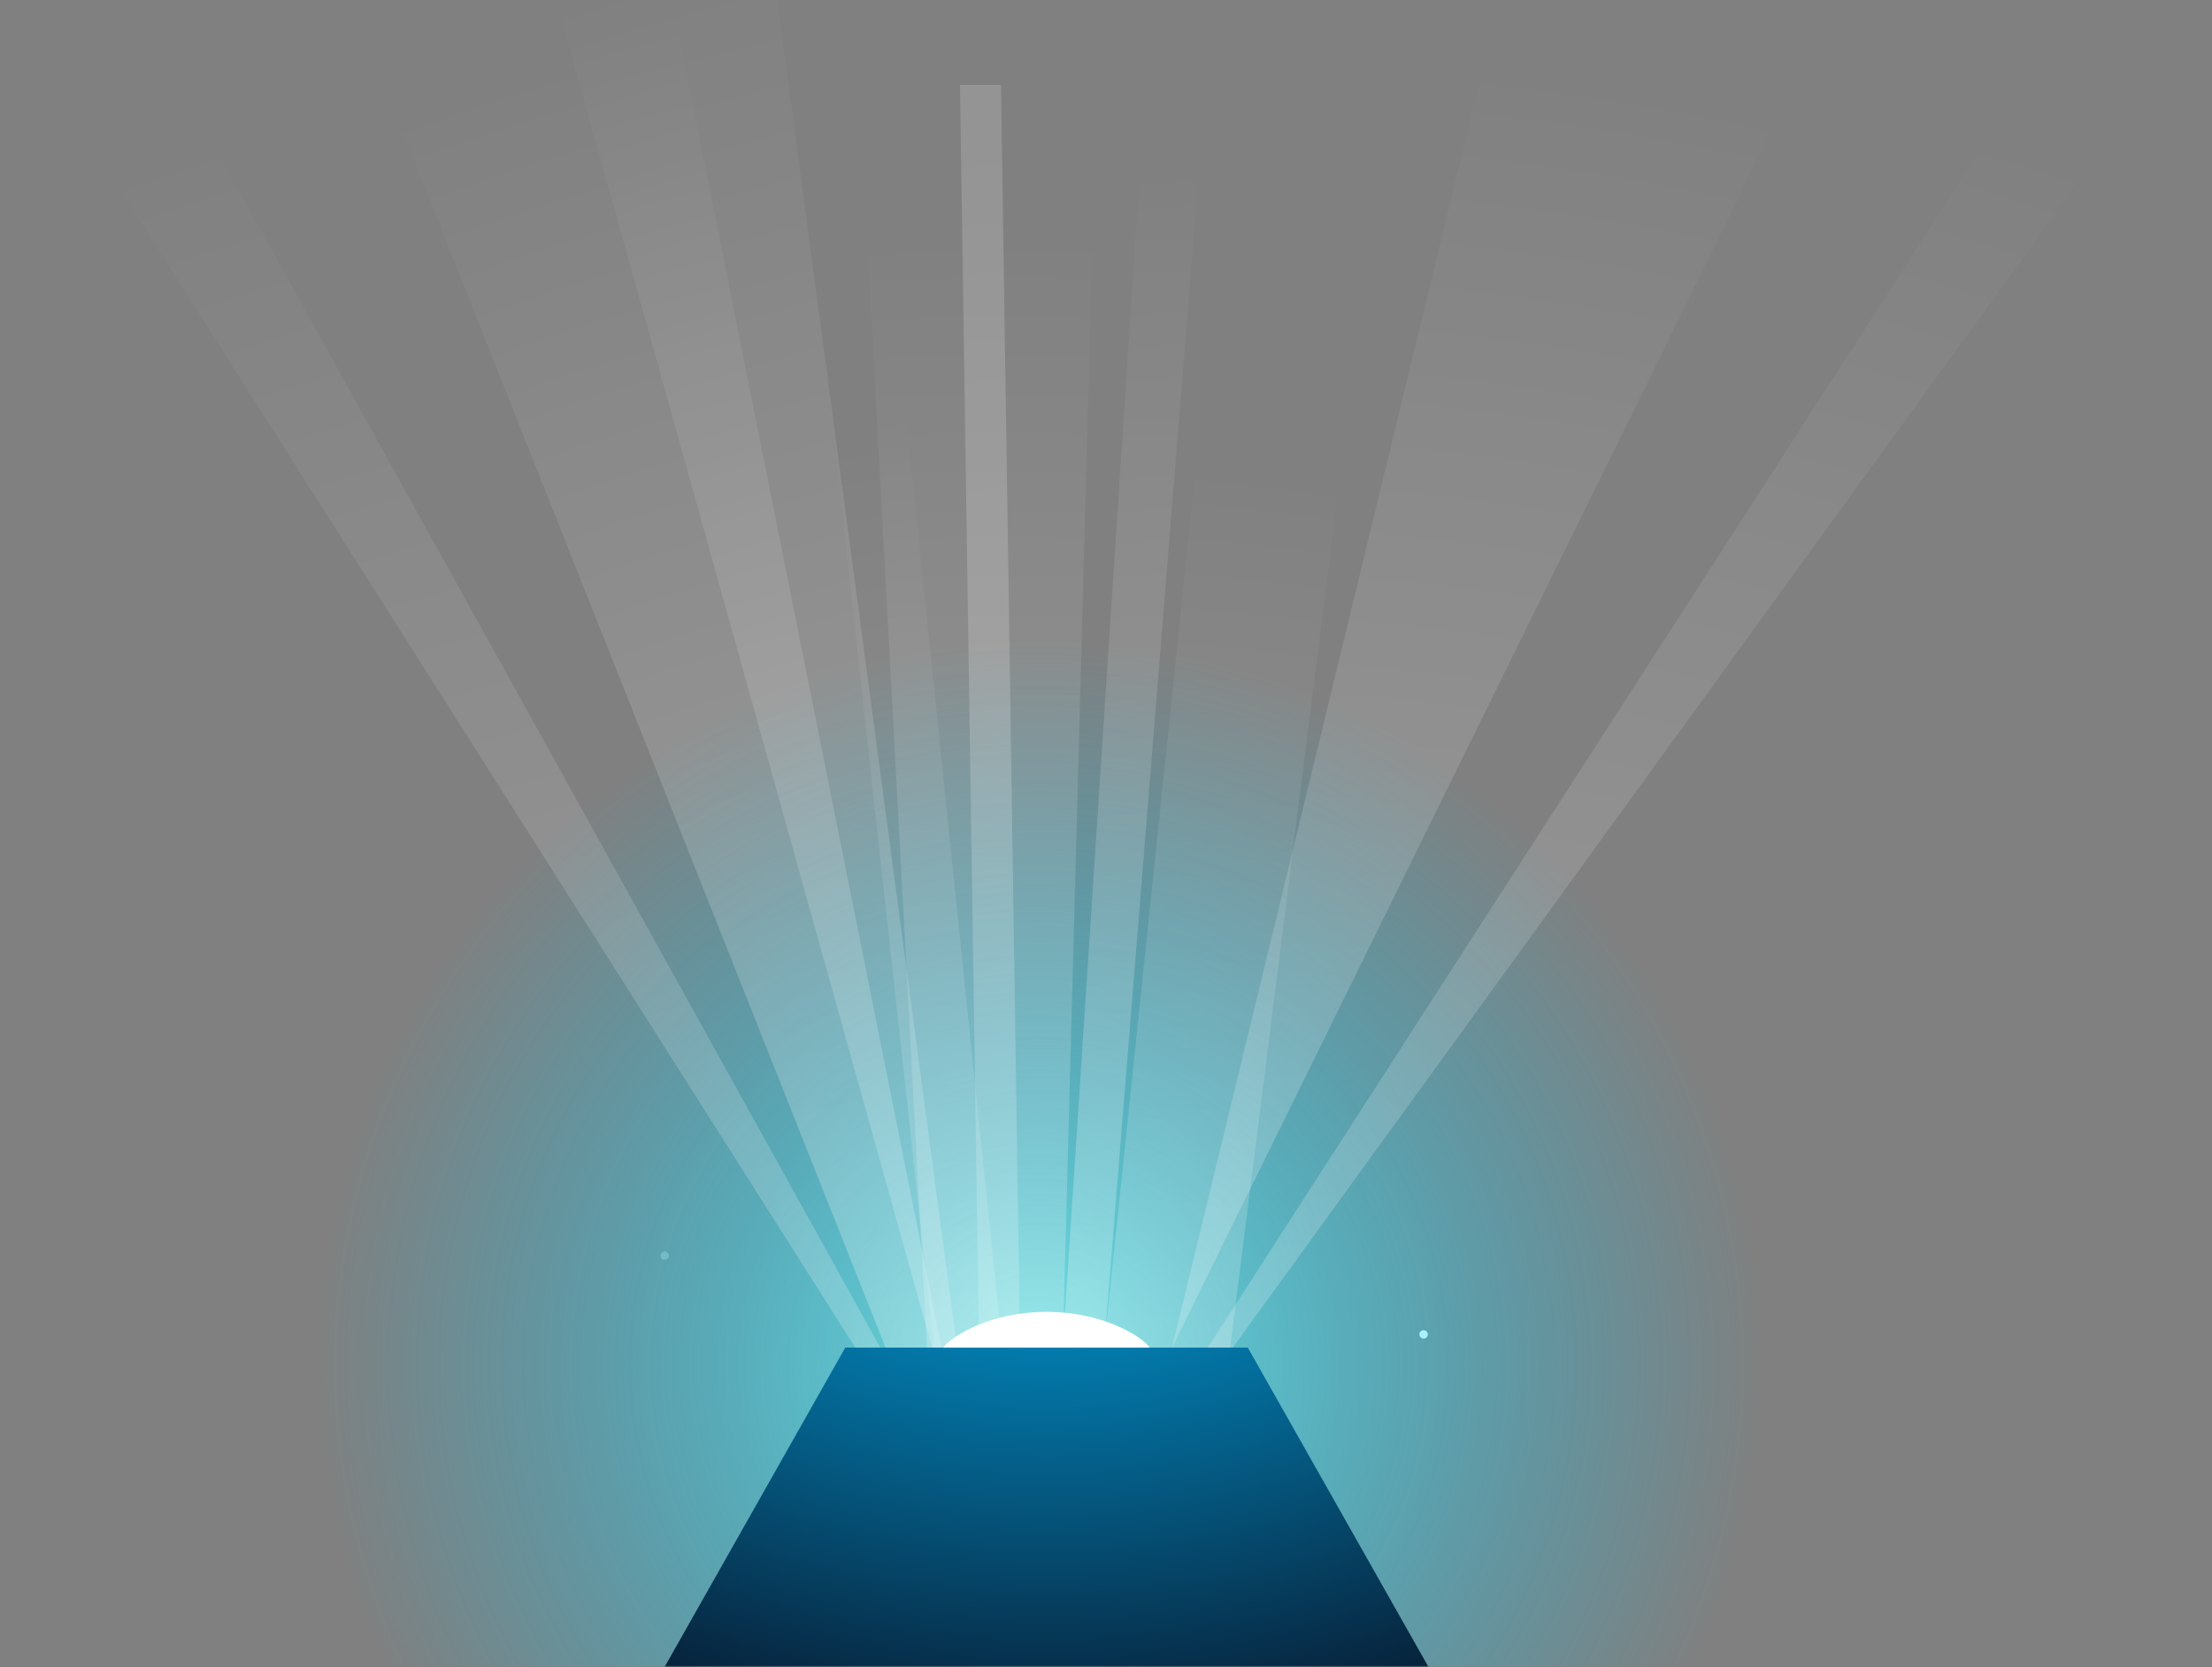 <svg width="690" height="520" viewBox="0 0 690 520" fill="none" xmlns="http://www.w3.org/2000/svg">
<rect x="0" y="0" width="690" height="520" fill="#808080" stroke="none"/>
<path d="M444.065 417.543C444.791 417.543 445.379 416.955 445.379 416.229C445.379 415.503 444.791 414.915 444.065 414.915C443.339 414.915 442.751 415.503 442.751 416.229C442.751 416.955 443.339 417.543 444.065 417.543Z" fill="white"/>
<path opacity="0.3" d="M207.352 392.987C208.078 392.987 208.666 392.399 208.666 391.673C208.666 390.947 208.078 390.359 207.352 390.359C206.626 390.359 206.038 390.947 206.038 391.673C206.038 392.399 206.626 392.987 207.352 392.987Z" fill="white"/>
<mask id="mask0" mask-type="alpha" maskUnits="userSpaceOnUse" x="0" y="0" width="690" height="520">
<rect width="690" height="520" fill="#C4C4C4"/>
</mask>
<g mask="url(#mask0)">
<path opacity="0.8" d="M552.888 425.772C552.888 487.346 528.311 543.181 488.427 583.997H164.5C124.619 543.182 100.04 487.347 100.04 425.772C100.04 300.72 201.414 199.347 326.464 199.347C451.516 199.348 552.888 300.721 552.888 425.772Z" fill="url(#paint0_radial)"/>
<path d="M445.546 519.894H207.352L263.667 420.354H389.231L401.747 442.476L402.809 444.354L445.546 519.894Z" fill="url(#paint1_radial)"/>
<g opacity="0.7">
<path opacity="0.7" d="M374.896 128.092H420.605L383.729 420.354H344.38L374.896 128.092Z" fill="url(#paint2_radial)"/>
<path opacity="0.7" d="M282.436 128.092H259.247L291.36 420.354H312.644L282.436 128.092Z" fill="url(#paint3_radial)"/>
<path opacity="0.7" d="M242.408 -0.311H173.415L290.751 420.354H298.542L242.408 -0.311Z" fill="url(#paint4_radial)"/>
<g opacity="0.7">
<path opacity="0.7" d="M356.536 38.545H375.245L344.38 420.354H331.495L356.536 38.545Z" fill="url(#paint5_radial)"/>
</g>
<path opacity="0.7" d="M299.445 26.475H312.248L318.144 417.096H305.342L299.445 26.475Z" fill="url(#paint6_radial)"/>
<path opacity="0.7" d="M41.393 -0.311H-0.154L266.8 420.354H274.591L41.393 -0.311Z" fill="url(#paint7_radial)"/>
<path opacity="0.7" d="M648.109 -0.311H689.655L384.542 420.354H376.751L648.109 -0.311Z" fill="url(#paint8_radial)"/>
<path opacity="0.7" d="M209.518 -0.311H109.205L276.235 420.354H293.693L209.518 -0.311Z" fill="url(#paint9_radial)"/>
<path opacity="0.7" d="M467.783 -0.311H572.848L365.592 420.354L467.783 -0.311Z" fill="url(#paint10_radial)"/>
<path opacity="0.7" d="M269.734 60.049L341.441 49.461L331.495 420.354H289.13L269.734 60.049Z" fill="url(#paint11_radial)"/>
</g>
<path d="M358.671 420.359H294.231C296.831 416.779 308.991 409.199 326.451 409.199C343.902 409.199 356.072 416.779 358.671 420.359Z" fill="white"/>
</g>
<defs>
<radialGradient id="paint0_radial" cx="0" cy="0" r="1" gradientUnits="userSpaceOnUse" gradientTransform="translate(324.102 425.808) scale(225.976)">
<stop stop-color="#7CFFFF"/>
<stop offset="0.087" stop-color="#68F8FF" stop-opacity="0.912"/>
<stop offset="0.274" stop-color="#43EAFF" stop-opacity="0.726"/>
<stop offset="0.461" stop-color="#26DFFF" stop-opacity="0.539"/>
<stop offset="0.645" stop-color="#11D7FF" stop-opacity="0.355"/>
<stop offset="0.826" stop-color="#04D3FF" stop-opacity="0.174"/>
<stop offset="1" stop-color="#00D1FF" stop-opacity="0"/>
</radialGradient>
<radialGradient id="paint1_radial" cx="0" cy="0" r="1" gradientUnits="userSpaceOnUse" gradientTransform="translate(326.499 333.669) rotate(90) scale(231.913 320.503)">
<stop stop-color="#00BBFF"/>
<stop offset="1" stop-color="#080E21"/>
</radialGradient>
<radialGradient id="paint2_radial" cx="0" cy="0" r="1" gradientUnits="userSpaceOnUse" gradientTransform="translate(324.839 794.459) scale(657.51)">
<stop stop-color="white"/>
<stop offset="1" stop-color="white" stop-opacity="0"/>
</radialGradient>
<radialGradient id="paint3_radial" cx="0" cy="0" r="1" gradientUnits="userSpaceOnUse" gradientTransform="translate(408.451 778.688) scale(657.906 657.905)">
<stop stop-color="white"/>
<stop offset="1" stop-color="white" stop-opacity="0"/>
</radialGradient>
<radialGradient id="paint4_radial" cx="0" cy="0" r="1" gradientUnits="userSpaceOnUse" gradientTransform="translate(441.808 802.343) scale(847.565 847.566)">
<stop stop-color="white"/>
<stop offset="1" stop-color="white" stop-opacity="0"/>
</radialGradient>
<radialGradient id="paint5_radial" cx="0" cy="0" r="1" gradientUnits="userSpaceOnUse" gradientTransform="translate(386.653 501.032) scale(454.194)">
<stop stop-color="white"/>
<stop offset="1" stop-color="white" stop-opacity="0"/>
</radialGradient>
<radialGradient id="paint6_radial" cx="0" cy="0" r="1" gradientUnits="userSpaceOnUse" gradientTransform="translate(345.761 2221.07) scale(938.145 3283.77)">
<stop stop-color="white"/>
<stop offset="1" stop-color="white" stop-opacity="0"/>
</radialGradient>
<radialGradient id="paint7_radial" cx="0" cy="0" r="1" gradientUnits="userSpaceOnUse" gradientTransform="translate(345.762 934.814) scale(938.162)">
<stop stop-color="white"/>
<stop offset="1" stop-color="white" stop-opacity="0"/>
</radialGradient>
<radialGradient id="paint8_radial" cx="0" cy="0" r="1" gradientUnits="userSpaceOnUse" gradientTransform="translate(345.761 934.814) scale(938.164)">
<stop stop-color="white"/>
<stop offset="1" stop-color="white" stop-opacity="0"/>
</radialGradient>
<radialGradient id="paint9_radial" cx="0" cy="0" r="1" gradientUnits="userSpaceOnUse" gradientTransform="translate(393.091 766.069) scale(781.867 781.867)">
<stop stop-color="white"/>
<stop offset="1" stop-color="white" stop-opacity="0"/>
</radialGradient>
<radialGradient id="paint10_radial" cx="0" cy="0" r="1" gradientUnits="userSpaceOnUse" gradientTransform="translate(374.732 839.64) scale(831.803)">
<stop stop-color="white"/>
<stop offset="1" stop-color="white" stop-opacity="0"/>
</radialGradient>
<radialGradient id="paint11_radial" cx="0" cy="0" r="1" gradientUnits="userSpaceOnUse" gradientTransform="translate(312.644 802.342) scale(737.114 737.114)">
<stop stop-color="white"/>
<stop offset="1" stop-color="white" stop-opacity="0"/>
</radialGradient>
</defs>
</svg>

